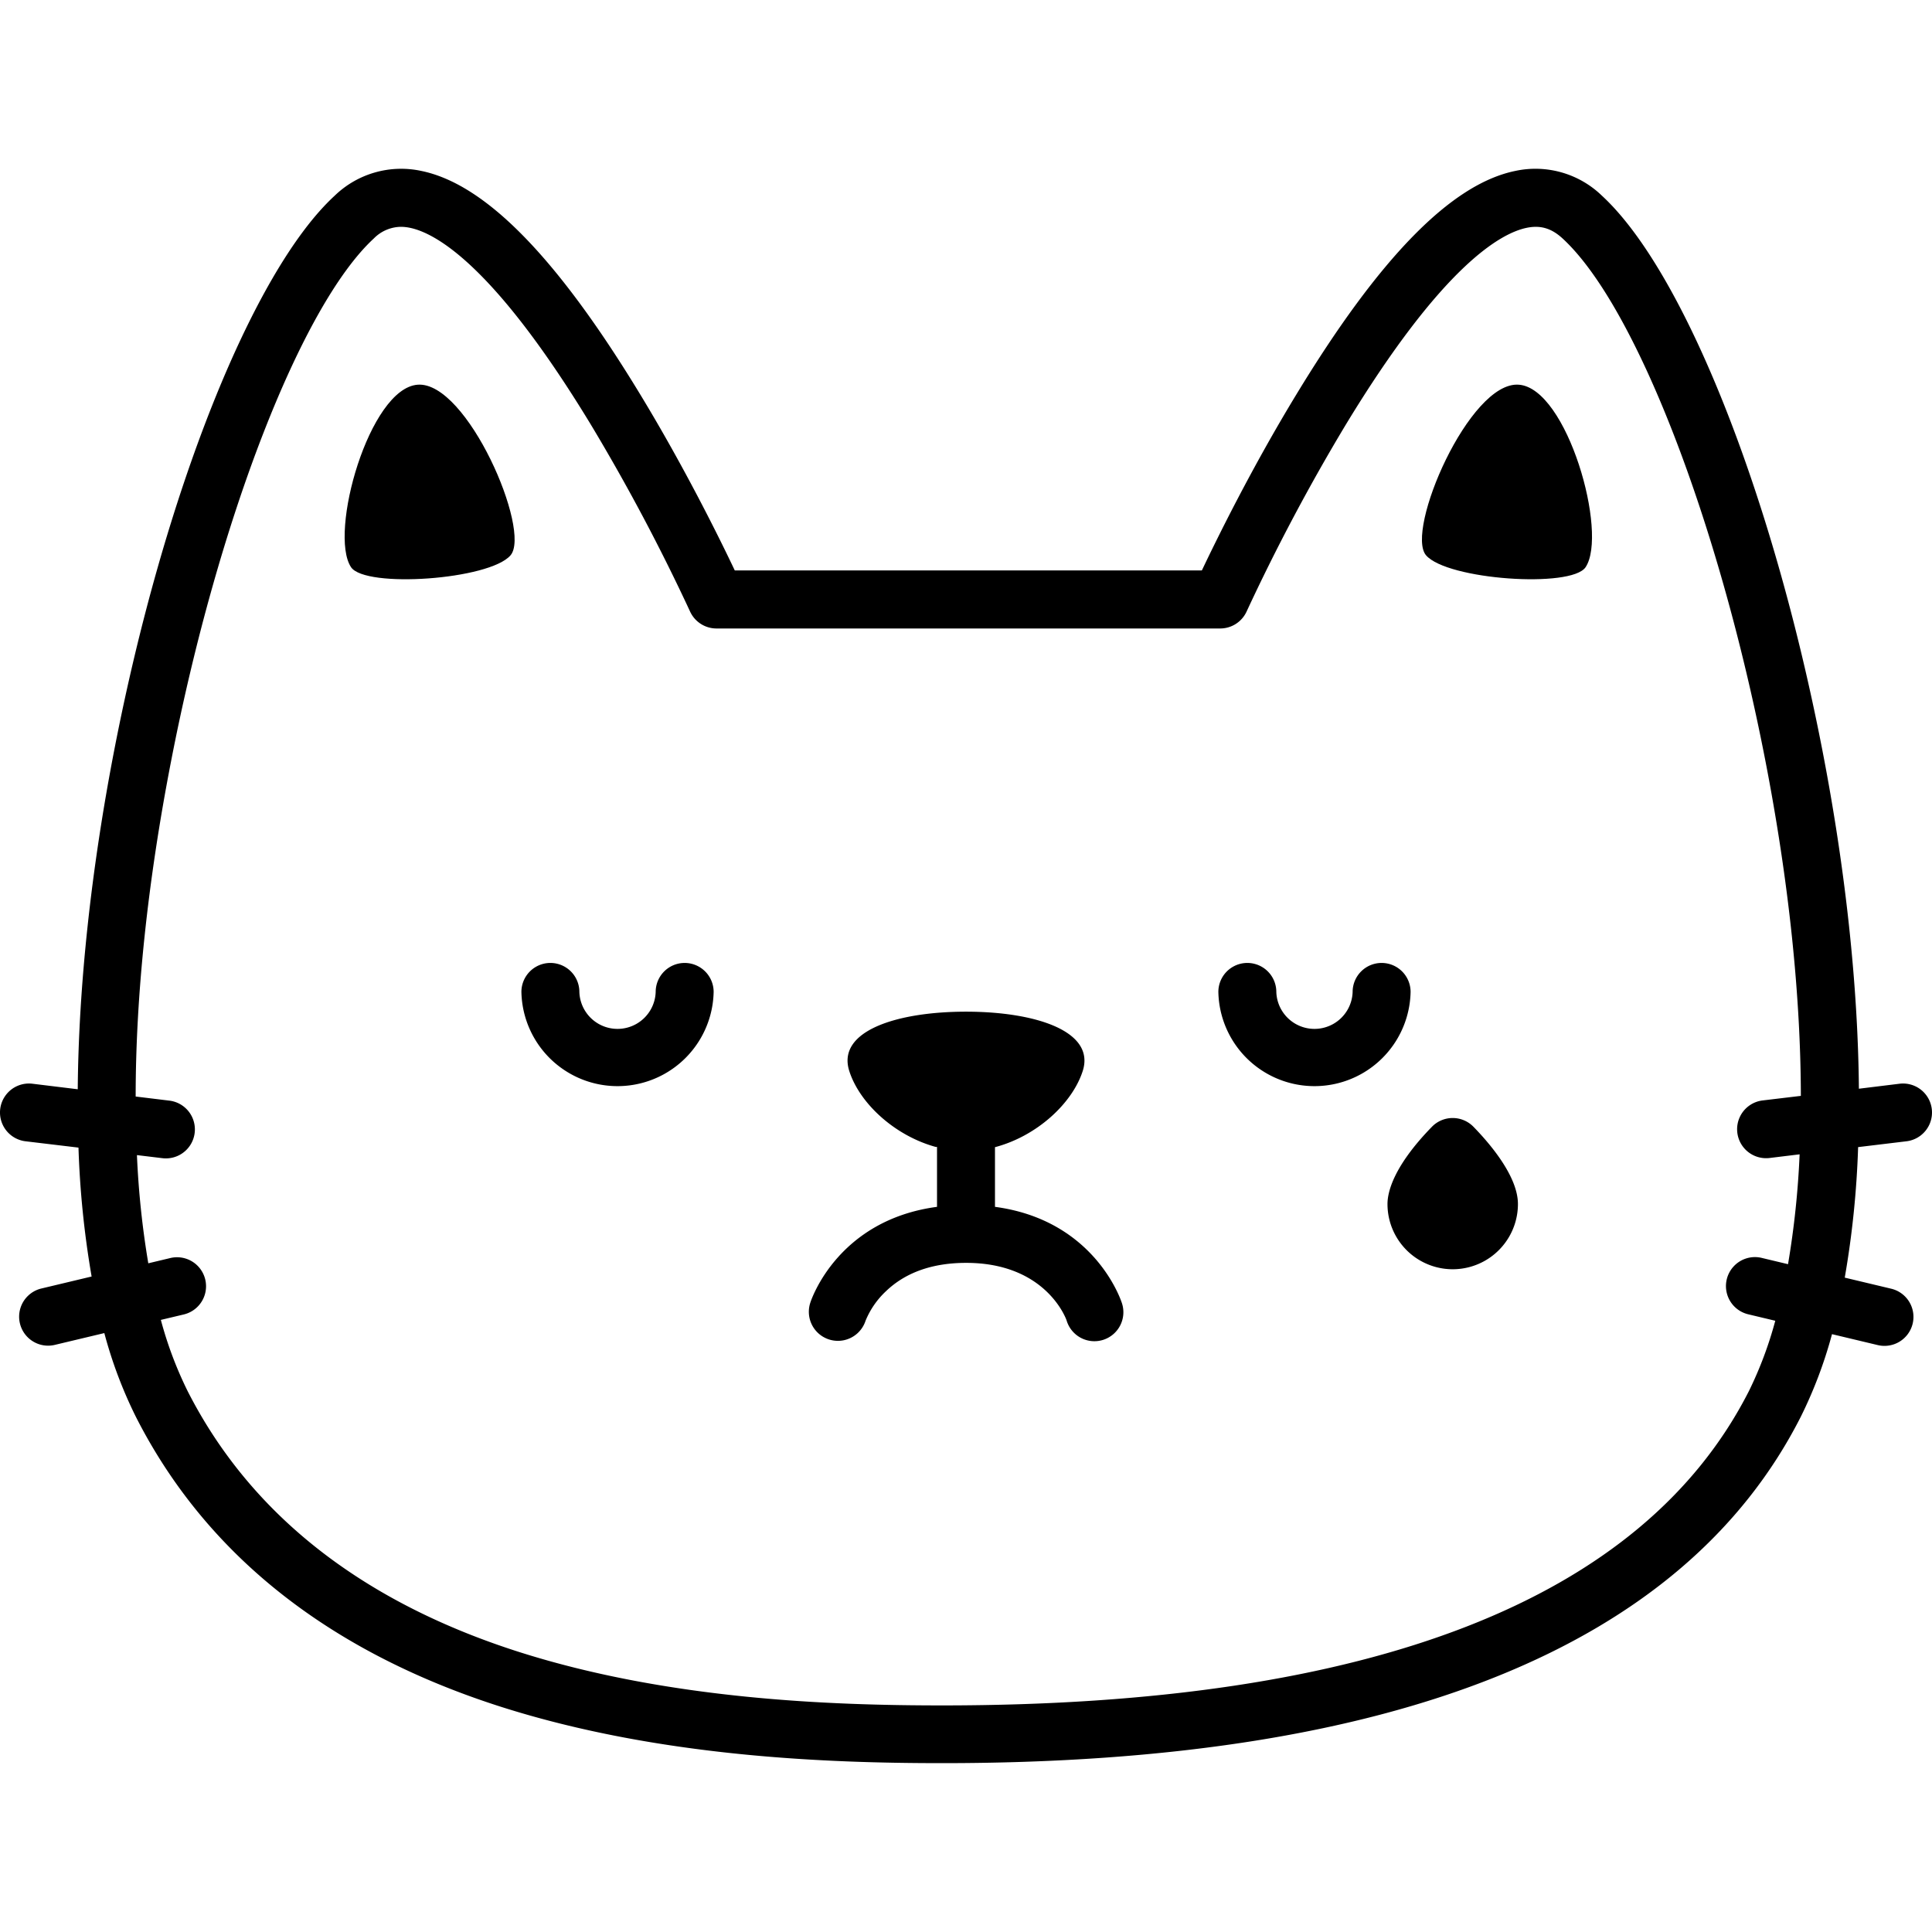 <svg xmlns="http://www.w3.org/2000/svg" data-name="Layer 1" viewBox="0 0 500 500" x="0px" y="0px">
    <path
        d="M493.41,295.36a7.5,7.5,0,0,0-1.82-14.89l-10.51,1.29c-.23-26.74-3.48-56.91-9.49-87.8-12.86-66.15-35.78-123.73-57-143.3a24.72,24.72,0,0,0-22.41-6.43c-16.55,3.38-35.09,22.3-56.68,57.85-11.56,19-20.58,37.38-24.46,45.55H190.16c-3.88-8.17-12.9-26.5-24.47-45.55C144.11,66.53,125.57,47.61,109,44.23A24.74,24.74,0,0,0,86.6,50.66c-21.24,19.57-44.16,77.15-57,143.3-6,30.94-9.26,61.17-9.48,87.94L8.41,280.47a7.5,7.5,0,0,0-1.82,14.89L20.31,297a241.28,241.28,0,0,0,3.4,33.36l-13.07,3.12a7.5,7.5,0,0,0,3.48,14.59L27,345a115.18,115.18,0,0,0,8.19,21.72c18.06,35.52,49.85,60.75,94.47,75,41,13.06,84.82,14.58,114.25,14.58,117.15,0,191.87-30.14,222.09-89.56a115.29,115.29,0,0,0,8.12-21.46l11.77,2.81a7.5,7.5,0,1,0,3.48-14.59l-11.95-2.85a241.67,241.67,0,0,0,3.46-33.78ZM456.2,284.79a7.5,7.5,0,0,0,.9,14.95,7.22,7.22,0,0,0,.92-.06l7.72-.94a228.32,228.32,0,0,1-3,28.43l-6.82-1.63a7.5,7.5,0,0,0-3.48,14.6l7,1.67A99.48,99.48,0,0,1,452.62,360c-27.45,54-97.68,81.36-208.72,81.36-28.43,0-70.72-1.44-109.69-13.87-40.66-13-69.48-35.68-85.66-67.49a99.06,99.06,0,0,1-6.92-18.41l5.93-1.41a7.5,7.5,0,0,0-3.48-14.6l-5.7,1.36a226.32,226.32,0,0,1-2.94-28l6.54.79a7.22,7.22,0,0,0,.92.06,7.5,7.5,0,0,0,.9-14.95l-8.69-1.06c0-26,3.08-55.51,9.19-86.91C56.41,134.55,78,79,96.76,61.7a10,10,0,0,1,7-3,11.71,11.71,0,0,1,2.3.25c6.78,1.38,21.87,9.82,46.78,50.82a515,515,0,0,1,25.74,48.47,7.52,7.52,0,0,0,6.84,4.41H315.79a7.52,7.52,0,0,0,6.84-4.41,512.25,512.25,0,0,1,25.74-48.47c24.91-41,40-49.44,46.78-50.82,3.54-.72,6.39.13,9.25,2.77,18.78,17.29,40.36,72.85,52.47,135.12,6.09,31.34,9.14,60.85,9.19,86.77Z"></path>
    <path
        d="M108.1,99.56C95.56,100.48,85,138,90.85,146.79c3.69,5.5,35.81,3.27,41.27-3.07S120.88,98.61,108.1,99.56Z"></path>
    <path
        d="M393.07,99.56c-12.78-1-29.49,37.83-24,44.16s37.59,8.57,41.28,3.07C416.22,138,405.6,100.48,393.07,99.56Z"></path>
    <path
        d="M257.5,312.33V296.89c10.79-2.84,20-11.29,22.71-19.72,3.3-10.33-12.29-15.35-30.21-15.35s-33.51,5-30.21,15.35c2.66,8.35,11.73,16.74,22.39,19.66h.32v15.5c-25.61,3.42-32.5,23.88-32.8,24.83A7.5,7.5,0,1,0,224,341.82a21.78,21.78,0,0,1,5.25-7.62c5.08-4.89,12.07-7.37,20.79-7.37,20.59,0,25.83,14.38,26,14.91a7.5,7.5,0,1,0,14.28-4.58C290,336.21,283.11,315.75,257.5,312.33Z"></path>
    <path
        d="M177.19,249.21a7.5,7.5,0,0,0-7.5,7.5,9.88,9.88,0,0,1-19.75,0,7.5,7.5,0,0,0-15,0,24.88,24.88,0,0,0,49.75,0A7.5,7.5,0,0,0,177.19,249.21Z"></path>
    <path
        d="M357.56,249.21a7.5,7.5,0,0,0-7.5,7.5,9.88,9.88,0,0,1-19.75,0,7.5,7.5,0,0,0-15,0,24.88,24.88,0,0,0,49.75,0A7.5,7.5,0,0,0,357.56,249.21Z"></path>
    <path
        d="M381.32,291.6a7.5,7.5,0,0,0-10.73,0c-10,10.26-11.51,16.95-11.51,20a16.88,16.88,0,0,0,33.76,0C392.84,304.46,385.62,296,381.32,291.6Z"></path>
</svg>